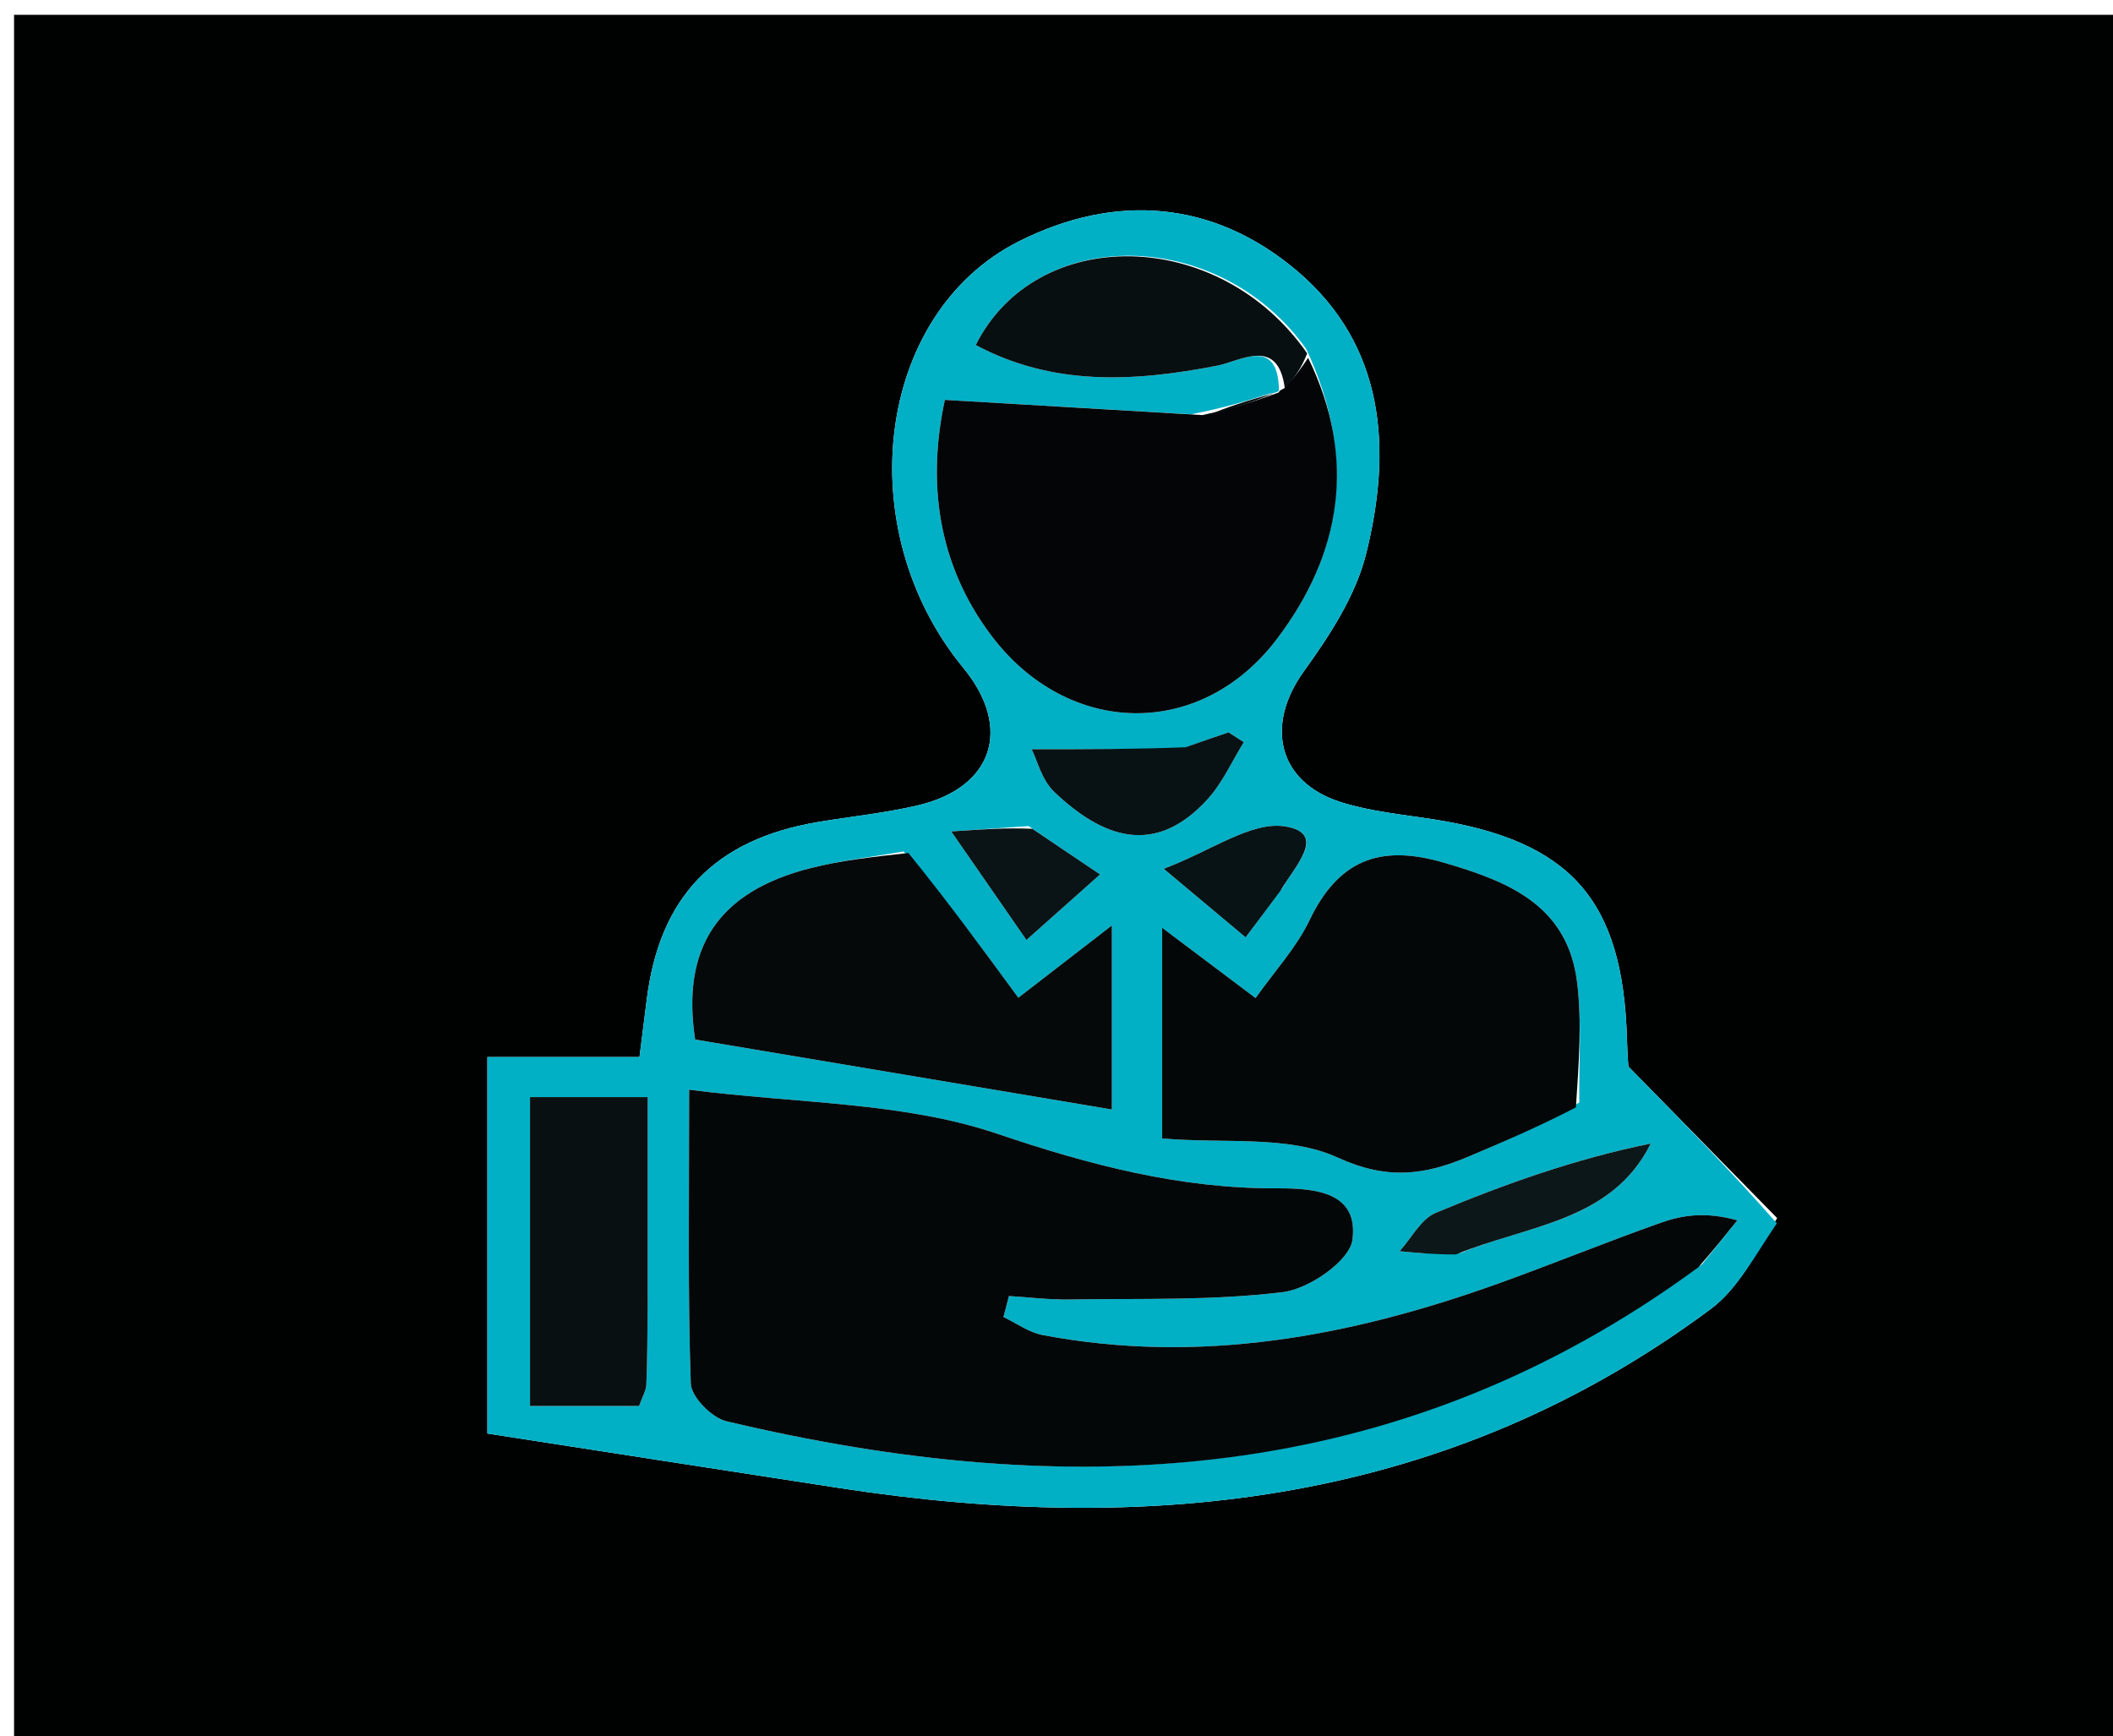 <svg version="1.1" id="Layer_1" xmlns="http://www.w3.org/2000/svg" xmlns:xlink="http://www.w3.org/1999/xlink" x="0px" y="0px"
	 width="100%" viewBox="0 0 157 129" enable-background="new 0 0 157 129" xml:space="preserve">
<path fill="#000101" opacity="1" stroke="none" 
	d="
M101,130 
	C67.362,130 34.225,130 1.044,130 
	C1.044,87.067 1.044,44.133 1.044,1.1 
	C53.221,1.1 105.442,1.1 157.831,1.1 
	C157.831,43.999 157.831,87 157.831,130 
	C139.134,130 120.317,130 101,130 
M132.044,90.507 
	C128.624,87.023 125.205,83.539 120.993,79.248 
	C121.005,79.467 120.917,78.315 120.884,77.161 
	C120.585,66.852 116.701,62.469 106.483,60.874 
	C104.186,60.515 101.827,60.299 99.629,59.6 
	C94.936,58.107 93.994,53.885 96.877,49.885 
	C98.79,47.23 100.723,44.28 101.499,41.175 
	C103.448,33.384 102.941,25.654 96.312,20.077 
	C90.157,14.898 82.898,14.316 75.716,17.926 
	C65.074,23.276 63.089,39.307 71.582,49.635 
	C75.243,54.087 73.796,58.534 68.166,59.848 
	C65.74,60.414 63.242,60.665 60.78,61.078 
	C53.113,62.367 49.013,66.619 48.056,74.254 
	C47.898,75.518 47.737,76.782 47.516,78.54 
	C43.627,78.54 40.032,78.54 36.214,78.54 
	C36.214,88.342 36.214,97.604 36.214,106.517 
	C45.168,107.904 53.809,109.255 62.454,110.58 
	C85.655,114.136 107.664,111.726 127.115,97.261 
	C129.117,95.773 130.388,93.302 132.044,90.507 
z"/>
<path fill="#02B0C6" opacity="1" stroke="none" 
	d="
M132.021,90.897 
	C130.388,93.302 129.117,95.773 127.115,97.261 
	C107.664,111.726 85.655,114.136 62.454,110.58 
	C53.809,109.255 45.168,107.904 36.214,106.517 
	C36.214,97.604 36.214,88.342 36.214,78.54 
	C40.032,78.54 43.627,78.54 47.516,78.54 
	C47.737,76.782 47.898,75.518 48.056,74.254 
	C49.013,66.619 53.113,62.367 60.78,61.078 
	C63.242,60.665 65.74,60.414 68.166,59.848 
	C73.796,58.534 75.243,54.087 71.582,49.635 
	C63.089,39.307 65.074,23.276 75.716,17.926 
	C82.898,14.316 90.157,14.898 96.312,20.077 
	C102.941,25.654 103.448,33.384 101.499,41.175 
	C100.723,44.28 98.79,47.23 96.877,49.885 
	C93.994,53.885 94.936,58.107 99.629,59.6 
	C101.827,60.299 104.186,60.515 106.483,60.874 
	C116.701,62.469 120.585,66.852 120.884,77.161 
	C120.917,78.315 121.005,79.467 120.993,79.248 
	C125.205,83.539 128.624,87.023 132.021,90.897 
M94.292,29.263 
	C92.639,29.783 90.985,30.303 88.489,30.785 
	C82.459,30.432 76.43,30.078 70.206,29.714 
	C68.91,35.7 69.591,41.814 73.641,47.202 
	C79.305,54.737 89.138,55.006 94.846,47.519 
	C99.68,41.178 100.843,34.061 97.056,25.93 
	C90.586,16.836 77.015,16.654 72.5,25.637 
	C78.271,28.716 84.284,28.367 90.446,27.17 
	C92.15,26.839 94.977,24.97 95.028,29.014 
	C95.028,29.014 95.018,29.16 94.292,29.263 
M126.474,93.932 
	C127.345,92.846 128.216,91.761 129.086,90.676 
	C126.773,90.028 125.037,90.277 123.415,90.85 
	C119.34,92.29 115.337,93.934 111.268,95.393 
	C100.305,99.322 89.114,101.409 77.465,99.199 
	C76.448,99.006 75.525,98.319 74.558,97.862 
	C74.694,97.341 74.83,96.82 74.966,96.299 
	C76.453,96.39 77.942,96.579 79.428,96.556 
	C84.737,96.471 90.086,96.655 95.33,96.007 
	C97.267,95.768 100.279,93.685 100.487,92.132 
	C100.968,88.562 97.701,88.287 94.909,88.298 
	C87.684,88.329 80.982,86.575 74.077,84.237 
	C67.092,81.872 59.26,82.007 51.205,80.97 
	C51.205,89.222 51.095,96.021 51.327,102.807 
	C51.361,103.797 52.887,105.344 53.967,105.601 
	C79.45,111.66 103.863,110.543 126.474,93.932 
M117.343,81.922 
	C117.31,78.958 117.542,75.962 117.188,73.037 
	C116.49,67.283 112.149,65.513 107.239,64.087 
	C102.47,62.701 99.42,63.951 97.29,68.398 
	C96.329,70.406 94.742,72.113 93.293,74.162 
	C90.789,72.278 88.765,70.755 86.352,68.94 
	C86.352,74.607 86.352,79.618 86.352,84.592 
	C90.996,84.991 95.728,84.333 99.39,86.01 
	C103.099,87.709 105.861,87.306 109.076,85.954 
	C111.671,84.862 114.257,83.747 117.343,81.922 
M67.139,63.267 
	C64.845,63.668 62.516,63.93 60.264,64.496 
	C53.294,66.25 50.624,70.471 51.65,77.239 
	C62.132,78.999 72.46,80.734 82.615,82.44 
	C82.615,78.803 82.615,74.097 82.615,68.765 
	C80.05,70.746 78.011,72.321 75.664,74.134 
	C72.917,70.392 70.386,66.943 67.139,63.267 
M48.126,96.423 
	C48.126,91.5 48.126,86.577 48.126,81.519 
	C44.754,81.519 42.172,81.519 39.381,81.519 
	C39.381,89.304 39.381,96.831 39.381,104.471 
	C42.317,104.471 44.901,104.471 47.483,104.471 
	C47.725,103.784 48.005,103.336 48.025,102.876 
	C48.103,101.05 48.099,99.219 48.126,96.423 
M87.716,55.671 
	C84.341,55.671 80.965,55.671 76.655,55.671 
	C77.049,56.449 77.398,57.955 78.334,58.843 
	C81.904,62.234 85.795,63.709 89.733,59.375 
	C90.839,58.157 91.534,56.567 92.418,55.148 
	C92.04,54.904 91.661,54.661 91.283,54.418 
	C90.342,54.737 89.401,55.056 87.716,55.671 
M108.557,93.09 
	C113.592,90.996 119.746,90.783 122.655,84.969 
	C117.042,86.109 111.805,87.981 106.679,90.118 
	C105.579,90.577 104.878,91.995 103.993,92.971 
	C105.258,93.092 106.524,93.212 108.557,93.09 
M76.429,61.382 
	C74.767,61.497 73.106,61.611 70.678,61.778 
	C72.927,65.025 74.495,67.289 76.266,69.845 
	C78.239,68.088 79.849,66.655 81.737,64.973 
	C79.701,63.604 78.346,62.694 76.429,61.382 
M95.338,65.901 
	C96.219,64.342 98.648,61.926 95.5,61.409 
	C92.996,60.999 90.066,63.192 86.467,64.553 
	C89.269,66.9 90.844,68.218 92.55,69.647 
	C93.531,68.349 94.224,67.433 95.338,65.901 
z"/>
<path fill="#040708" opacity="1" stroke="none" 
	d="
M126.191,94.167 
	C103.863,110.543 79.45,111.66 53.967,105.601 
	C52.887,105.344 51.361,103.797 51.327,102.807 
	C51.095,96.021 51.205,89.222 51.205,80.97 
	C59.26,82.007 67.092,81.872 74.077,84.237 
	C80.982,86.575 87.684,88.329 94.909,88.298 
	C97.701,88.287 100.968,88.562 100.487,92.132 
	C100.279,93.685 97.267,95.768 95.33,96.007 
	C90.086,96.655 84.737,96.471 79.428,96.556 
	C77.942,96.579 76.453,96.39 74.966,96.299 
	C74.83,96.82 74.694,97.341 74.558,97.862 
	C75.525,98.319 76.448,99.006 77.465,99.199 
	C89.114,101.409 100.305,99.322 111.268,95.393 
	C115.337,93.934 119.34,92.29 123.415,90.85 
	C125.037,90.277 126.773,90.028 129.086,90.676 
	C128.216,91.761 127.345,92.846 126.191,94.167 
z"/>
<path fill="#040707" opacity="1" stroke="none" 
	d="
M117.095,82.282 
	C114.257,83.747 111.671,84.862 109.076,85.954 
	C105.861,87.306 103.099,87.709 99.39,86.01 
	C95.728,84.333 90.996,84.991 86.352,84.592 
	C86.352,79.618 86.352,74.607 86.352,68.94 
	C88.765,70.755 90.789,72.278 93.293,74.162 
	C94.742,72.113 96.329,70.406 97.29,68.398 
	C99.42,63.951 102.47,62.701 107.239,64.087 
	C112.149,65.513 116.49,67.283 117.188,73.037 
	C117.542,75.962 117.31,78.958 117.095,82.282 
z"/>
<path fill="#030506" opacity="1" stroke="none" 
	d="
M97.196,26.587 
	C100.843,34.061 99.68,41.178 94.846,47.519 
	C89.138,55.006 79.305,54.737 73.641,47.202 
	C69.591,41.814 68.91,35.7 70.206,29.714 
	C76.43,30.078 82.459,30.432 89.333,30.843 
	C91.79,30.321 93.404,29.741 95.018,29.16 
	C95.018,29.16 95.028,29.014 95.393,28.872 
	C96.238,28.016 96.717,27.301 97.196,26.587 
z"/>
<path fill="#05090A" opacity="1" stroke="none" 
	d="
M67.497,63.38 
	C70.386,66.943 72.917,70.392 75.664,74.134 
	C78.011,72.321 80.05,70.746 82.615,68.765 
	C82.615,74.097 82.615,78.803 82.615,82.44 
	C72.46,80.734 62.132,78.999 51.65,77.239 
	C50.624,70.471 53.294,66.25 60.264,64.496 
	C62.516,63.93 64.845,63.668 67.497,63.38 
z"/>
<path fill="#081011" opacity="1" stroke="none" 
	d="
M48.126,96.907 
	C48.099,99.219 48.103,101.05 48.025,102.876 
	C48.005,103.336 47.725,103.784 47.483,104.471 
	C44.901,104.471 42.317,104.471 39.381,104.471 
	C39.381,96.831 39.381,89.304 39.381,81.519 
	C42.172,81.519 44.754,81.519 48.126,81.519 
	C48.126,86.577 48.126,91.5 48.126,96.907 
z"/>
<path fill="#080F10" opacity="1" stroke="none" 
	d="
M97.126,26.259 
	C96.717,27.301 96.238,28.016 95.466,28.877 
	C94.977,24.97 92.15,26.839 90.446,27.17 
	C84.284,28.367 78.271,28.716 72.5,25.637 
	C77.015,16.654 90.586,16.836 97.126,26.259 
z"/>
<path fill="#081214" opacity="1" stroke="none" 
	d="
M88.088,55.523 
	C89.401,55.056 90.342,54.737 91.283,54.418 
	C91.661,54.661 92.04,54.904 92.418,55.148 
	C91.534,56.567 90.839,58.157 89.733,59.375 
	C85.795,63.709 81.904,62.234 78.334,58.843 
	C77.398,57.955 77.049,56.449 76.655,55.671 
	C80.965,55.671 84.341,55.671 88.088,55.523 
z"/>
<path fill="#0C1719" opacity="1" stroke="none" 
	d="
M108.173,93.212 
	C106.524,93.212 105.258,93.092 103.993,92.971 
	C104.878,91.995 105.579,90.577 106.679,90.118 
	C111.805,87.981 117.042,86.109 122.655,84.969 
	C119.746,90.783 113.592,90.996 108.173,93.212 
z"/>
<path fill="#0A1416" opacity="1" stroke="none" 
	d="
M76.71,61.583 
	C78.346,62.694 79.701,63.604 81.737,64.973 
	C79.849,66.655 78.239,68.088 76.266,69.845 
	C74.495,67.289 72.927,65.025 70.678,61.778 
	C73.106,61.611 74.767,61.497 76.71,61.583 
z"/>
<path fill="#081315" opacity="1" stroke="none" 
	d="
M95.127,66.209 
	C94.224,67.433 93.531,68.349 92.55,69.647 
	C90.844,68.218 89.269,66.9 86.467,64.553 
	C90.066,63.192 92.996,60.999 95.5,61.409 
	C98.648,61.926 96.219,64.342 95.127,66.209 
z"/>
<path fill="#080F10" opacity="1" stroke="none" 
	d="
M94.655,29.211 
	C93.404,29.741 91.79,30.321 89.754,30.862 
	C90.985,30.303 92.639,29.783 94.655,29.211 
z"/>
</svg>